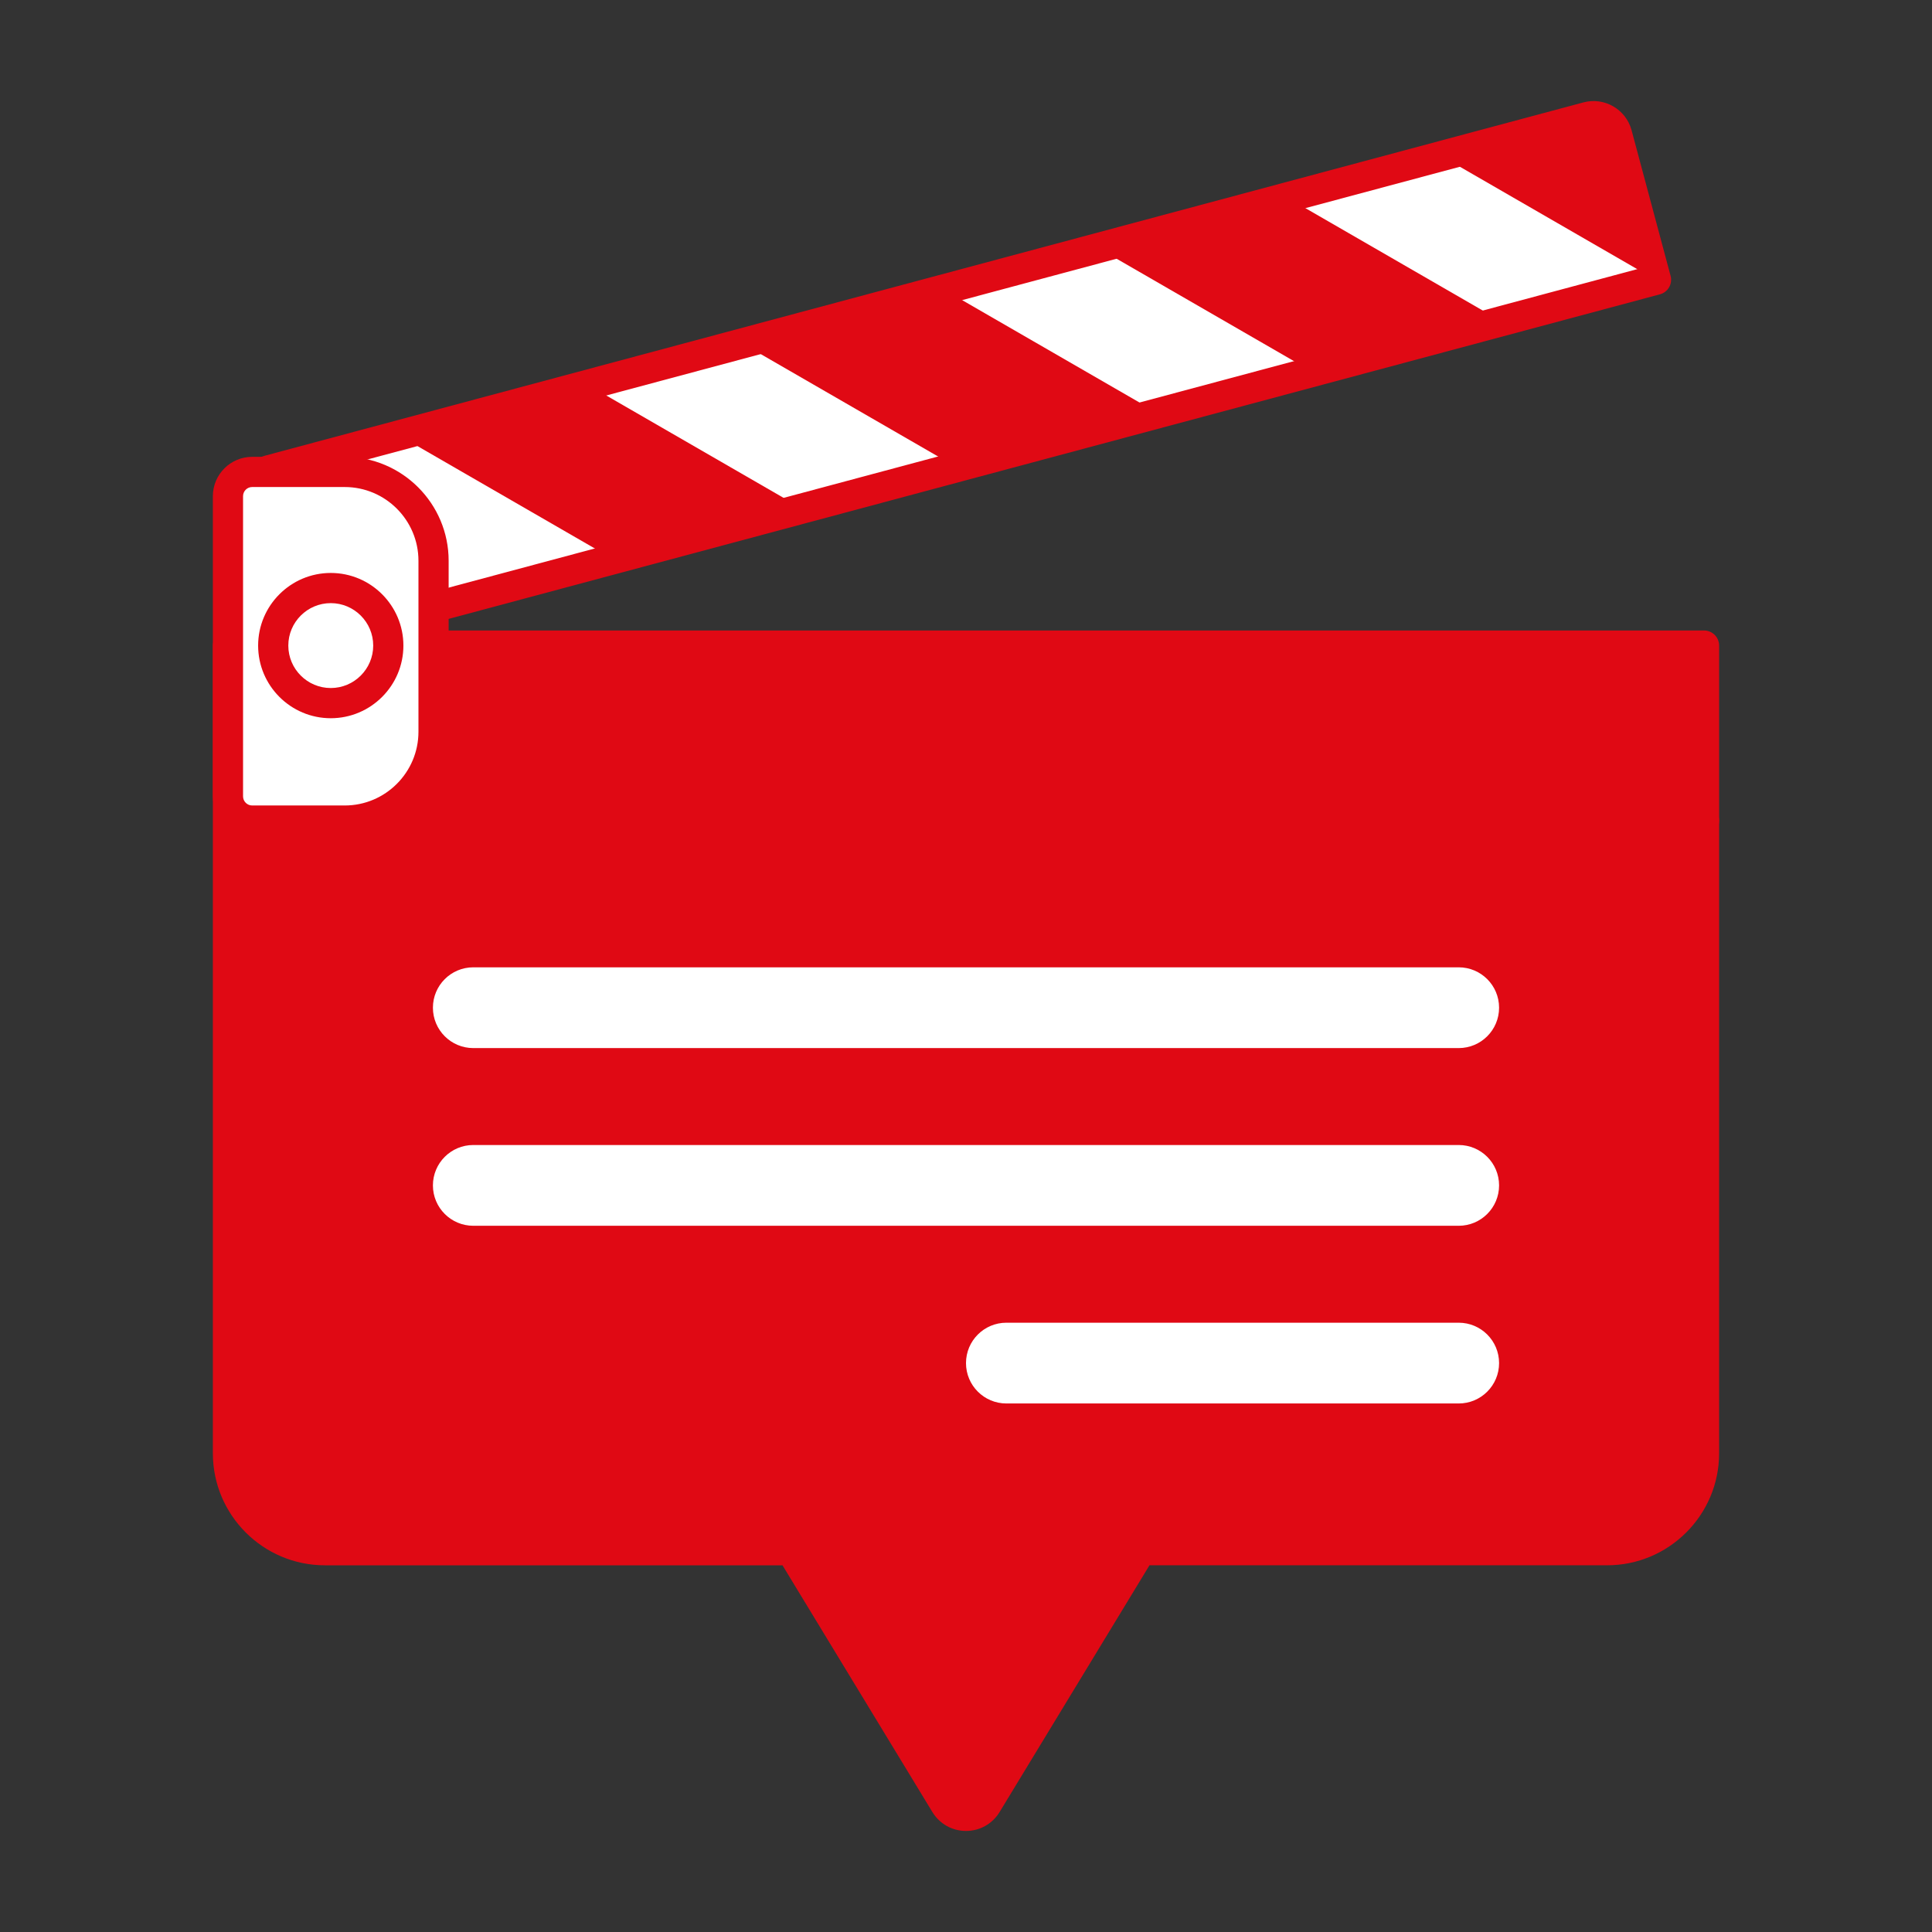<?xml version="1.0"?>
<svg xmlns="http://www.w3.org/2000/svg" id="Layer_1" enable-background="new 0 0 256 256" height="512px" viewBox="0 0 256 256" width="512px" class=""><rect x="0" y="0" width="256" height="256" fill="#333333" stroke="none"/><g><path d="m210.327 15.501-174.708 46.813c-1.713.459-2.729 2.22-2.27 3.932l5.171 19.297 180.91-48.474-5.171-19.297c-.459-1.713-2.219-2.73-3.932-2.271z" fill="#4671c6" data-original="#4671C6" class="" data-old_color="#4671c6" style="fill:#E00914"/><path d="m35.619 62.314c-.887.238-1.581.828-1.986 1.576l27.165 15.684 20.468-5.484-28.4-16.397z" fill="#a4c9ff" data-original="#A4C9FF" class="active-path" data-old_color="#a4c9ff" style="fill:#FFFFFF"/><path d="m38.501 108.732v-23.189h-8.294v107.024c0 7.093 5.75 12.843 12.843 12.843h61.762l20.445 33.655c1.25 2.058 4.238 2.058 5.488 0l20.445-33.655h61.762c7.093 0 12.843-5.75 12.843-12.843v-83.836h-187.294z" fill="#e0ebfc" data-original="#E0EBFC" class="" data-old_color="#e0ebfc" style="fill:#E00914"/><path d="m38.501 85.543h187.293v23.189h-187.293z" fill="#4671c6" data-original="#4671C6" class="" data-old_color="#4671c6" style="fill:#E00914"/><g fill="#a4c9ff"><path d="m202.567 108.732 23.188-23.189h-21.189l-23.189 23.189z" data-original="#000000" class="" data-old_color="#000000" style="fill:#E00914"/><path d="m155.476 108.732 23.189-23.189h-21.19l-23.189 23.189z" data-original="#000000" class="" data-old_color="#000000" style="fill:#E00914"/><path d="m106.657 108.732 23.188-23.189h-21.189l-23.189 23.189z" data-original="#000000" class="" data-old_color="#000000" style="fill:#E00914"/><path d="m61.565 85.543-23.064 23.064v.125h21.065l23.189-23.189z" data-original="#000000" class="" data-old_color="#000000" style="fill:#E00914"/></g><path d="m193.285 138.877h-130.57c-2.955 0-5.351-2.396-5.351-5.351 0-2.955 2.396-5.351 5.351-5.351h130.57c2.955 0 5.351 2.396 5.351 5.351 0 2.955-2.396 5.351-5.351 5.351z" fill="#6bdddd" data-original="#6BDDDD" class="" data-old_color="#6bdddd" style="fill:#FFFFFF"/><path d="m193.285 162.422h-130.57c-2.955 0-5.351-2.396-5.351-5.351 0-2.955 2.396-5.351 5.351-5.351h130.57c2.955 0 5.351 2.396 5.351 5.351 0 2.956-2.396 5.351-5.351 5.351z" fill="#6bdddd" data-original="#6BDDDD" class="" data-old_color="#6bdddd" style="fill:#FFFFFF"/><path d="m193.285 185.968h-59.934c-2.955 0-5.351-2.396-5.351-5.351 0-2.955 2.396-5.351 5.351-5.351h59.934c2.955 0 5.351 2.396 5.351 5.351 0 2.955-2.396 5.351-5.351 5.351z" fill="#6bdddd" data-original="#6BDDDD" class="" data-old_color="#6bdddd" style="fill:#FFFFFF"/><path d="m128 242.609c-1.835 0-3.5-.937-4.454-2.505l-19.86-32.693h-60.637c-8.185 0-14.843-6.659-14.843-14.843v-107.025c0-1.104.896-2 2-2h8.294c1.104 0 2 .896 2 2v21.188h185.292c1.104 0 2 .896 2 2v83.835c0 8.185-6.658 14.843-14.843 14.843h-60.637l-19.86 32.693c-.952 1.57-2.617 2.507-4.452 2.507zm-95.793-155.066v105.024c0 5.979 4.864 10.843 10.843 10.843h61.762c.699 0 1.347.365 1.709.961l20.444 33.655c.319.525.83.582 1.035.582s.716-.057 1.035-.582l20.444-33.655c.363-.597 1.011-.961 1.709-.961h61.762c5.979 0 10.843-4.864 10.843-10.843v-81.835h-185.292c-1.104 0-2-.896-2-2v-21.189z" fill="#3762cc" data-original="#3762CC" class="" data-old_color="#3762cc" style="fill:#E00914"/><path d="m225.793 110.732h-187.292c-1.104 0-2-.896-2-2v-23.189c0-1.104.896-2 2-2h187.292c1.104 0 2 .896 2 2v23.188c0 1.105-.895 2.001-2 2.001zm-185.292-4h183.292v-19.189h-183.292z" fill="#3762cc" data-original="#3762CC" class="" data-old_color="#3762cc" style="fill:#E00914"/><path d="m190.993 20.681 28.4 16.397-20.468 5.485-28.4-16.397z" fill="#a4c9ff" data-original="#A4C9FF" class="active-path" data-old_color="#a4c9ff" style="fill:#FFFFFF"/><path d="m145.507 32.869 28.4 16.397-20.468 5.485-28.4-16.397z" fill="#a4c9ff" data-original="#A4C9FF" class="active-path" data-old_color="#a4c9ff" style="fill:#FFFFFF"/><path d="m98.351 45.505 28.4 16.397-20.468 5.484-28.4-16.397z" fill="#a4c9ff" data-original="#A4C9FF" class="active-path" data-old_color="#a4c9ff" style="fill:#FFFFFF"/><path d="m38.519 87.543c-.348 0-.693-.091-1-.268-.459-.265-.794-.702-.932-1.214l-5.17-19.297c-.36-1.344-.176-2.749.52-3.954.696-1.206 1.819-2.068 3.164-2.428l174.708-46.813c2.772-.744 5.638.908 6.382 3.685l5.17 19.297c.286 1.067-.347 2.164-1.414 2.449l-180.91 48.475c-.171.046-.345.068-.518.068zm172.638-70.151c-.103 0-.208.013-.313.041l-174.708 46.813c-.645.173-1.028.838-.856 1.483l4.653 17.365 177.047-47.44-4.652-17.365c-.145-.54-.636-.897-1.171-.897zm-.83-1.891h.01z" fill="#3762cc" data-original="#3762CC" class="" data-old_color="#3762cc" style="fill:#E00914"/><path d="m45.676 108.732h-12.259c-1.773 0-3.211-1.437-3.211-3.211v-39.777c0-1.773 1.437-3.211 3.211-3.211h12.259c6.502 0 11.773 5.271 11.773 11.773v22.653c0 6.502-5.271 11.773-11.773 11.773z" fill="#6bdddd" data-original="#6BDDDD" class="" data-old_color="#6bdddd" style="fill:#FFFFFF"/><circle cx="43.828" cy="85.543" fill="#f9a7a7" r="7.625" data-original="#F9A7A7" class="" data-old_color="#f9a7a7" style="fill:#FFFFFF"/><path d="m45.676 110.732h-12.259c-2.874 0-5.211-2.337-5.211-5.211v-39.777c0-2.873 2.337-5.21 5.211-5.21h12.258c7.594 0 13.773 6.178 13.773 13.772v22.654c.001 7.594-6.178 13.772-13.772 13.772zm-12.259-46.199c-.667 0-1.211.543-1.211 1.21v39.777c0 .667.543 1.211 1.211 1.211h12.258c5.389 0 9.773-4.384 9.773-9.772v-22.653c0-5.389-4.384-9.772-9.773-9.772h-12.258z" fill="#3762cc" data-original="#3762CC" class="" data-old_color="#3762cc" style="fill:#E00914"/><path d="m43.828 95.169c-5.308 0-9.625-4.318-9.625-9.625s4.318-9.625 9.625-9.625 9.625 4.318 9.625 9.625-4.318 9.625-9.625 9.625zm0-15.251c-3.102 0-5.625 2.523-5.625 5.625s2.523 5.625 5.625 5.625 5.625-2.523 5.625-5.625-2.523-5.625-5.625-5.625z" fill="#3762cc" data-original="#3762CC" class="" data-old_color="#3762cc" style="fill:#E00914"/></g> </svg>

